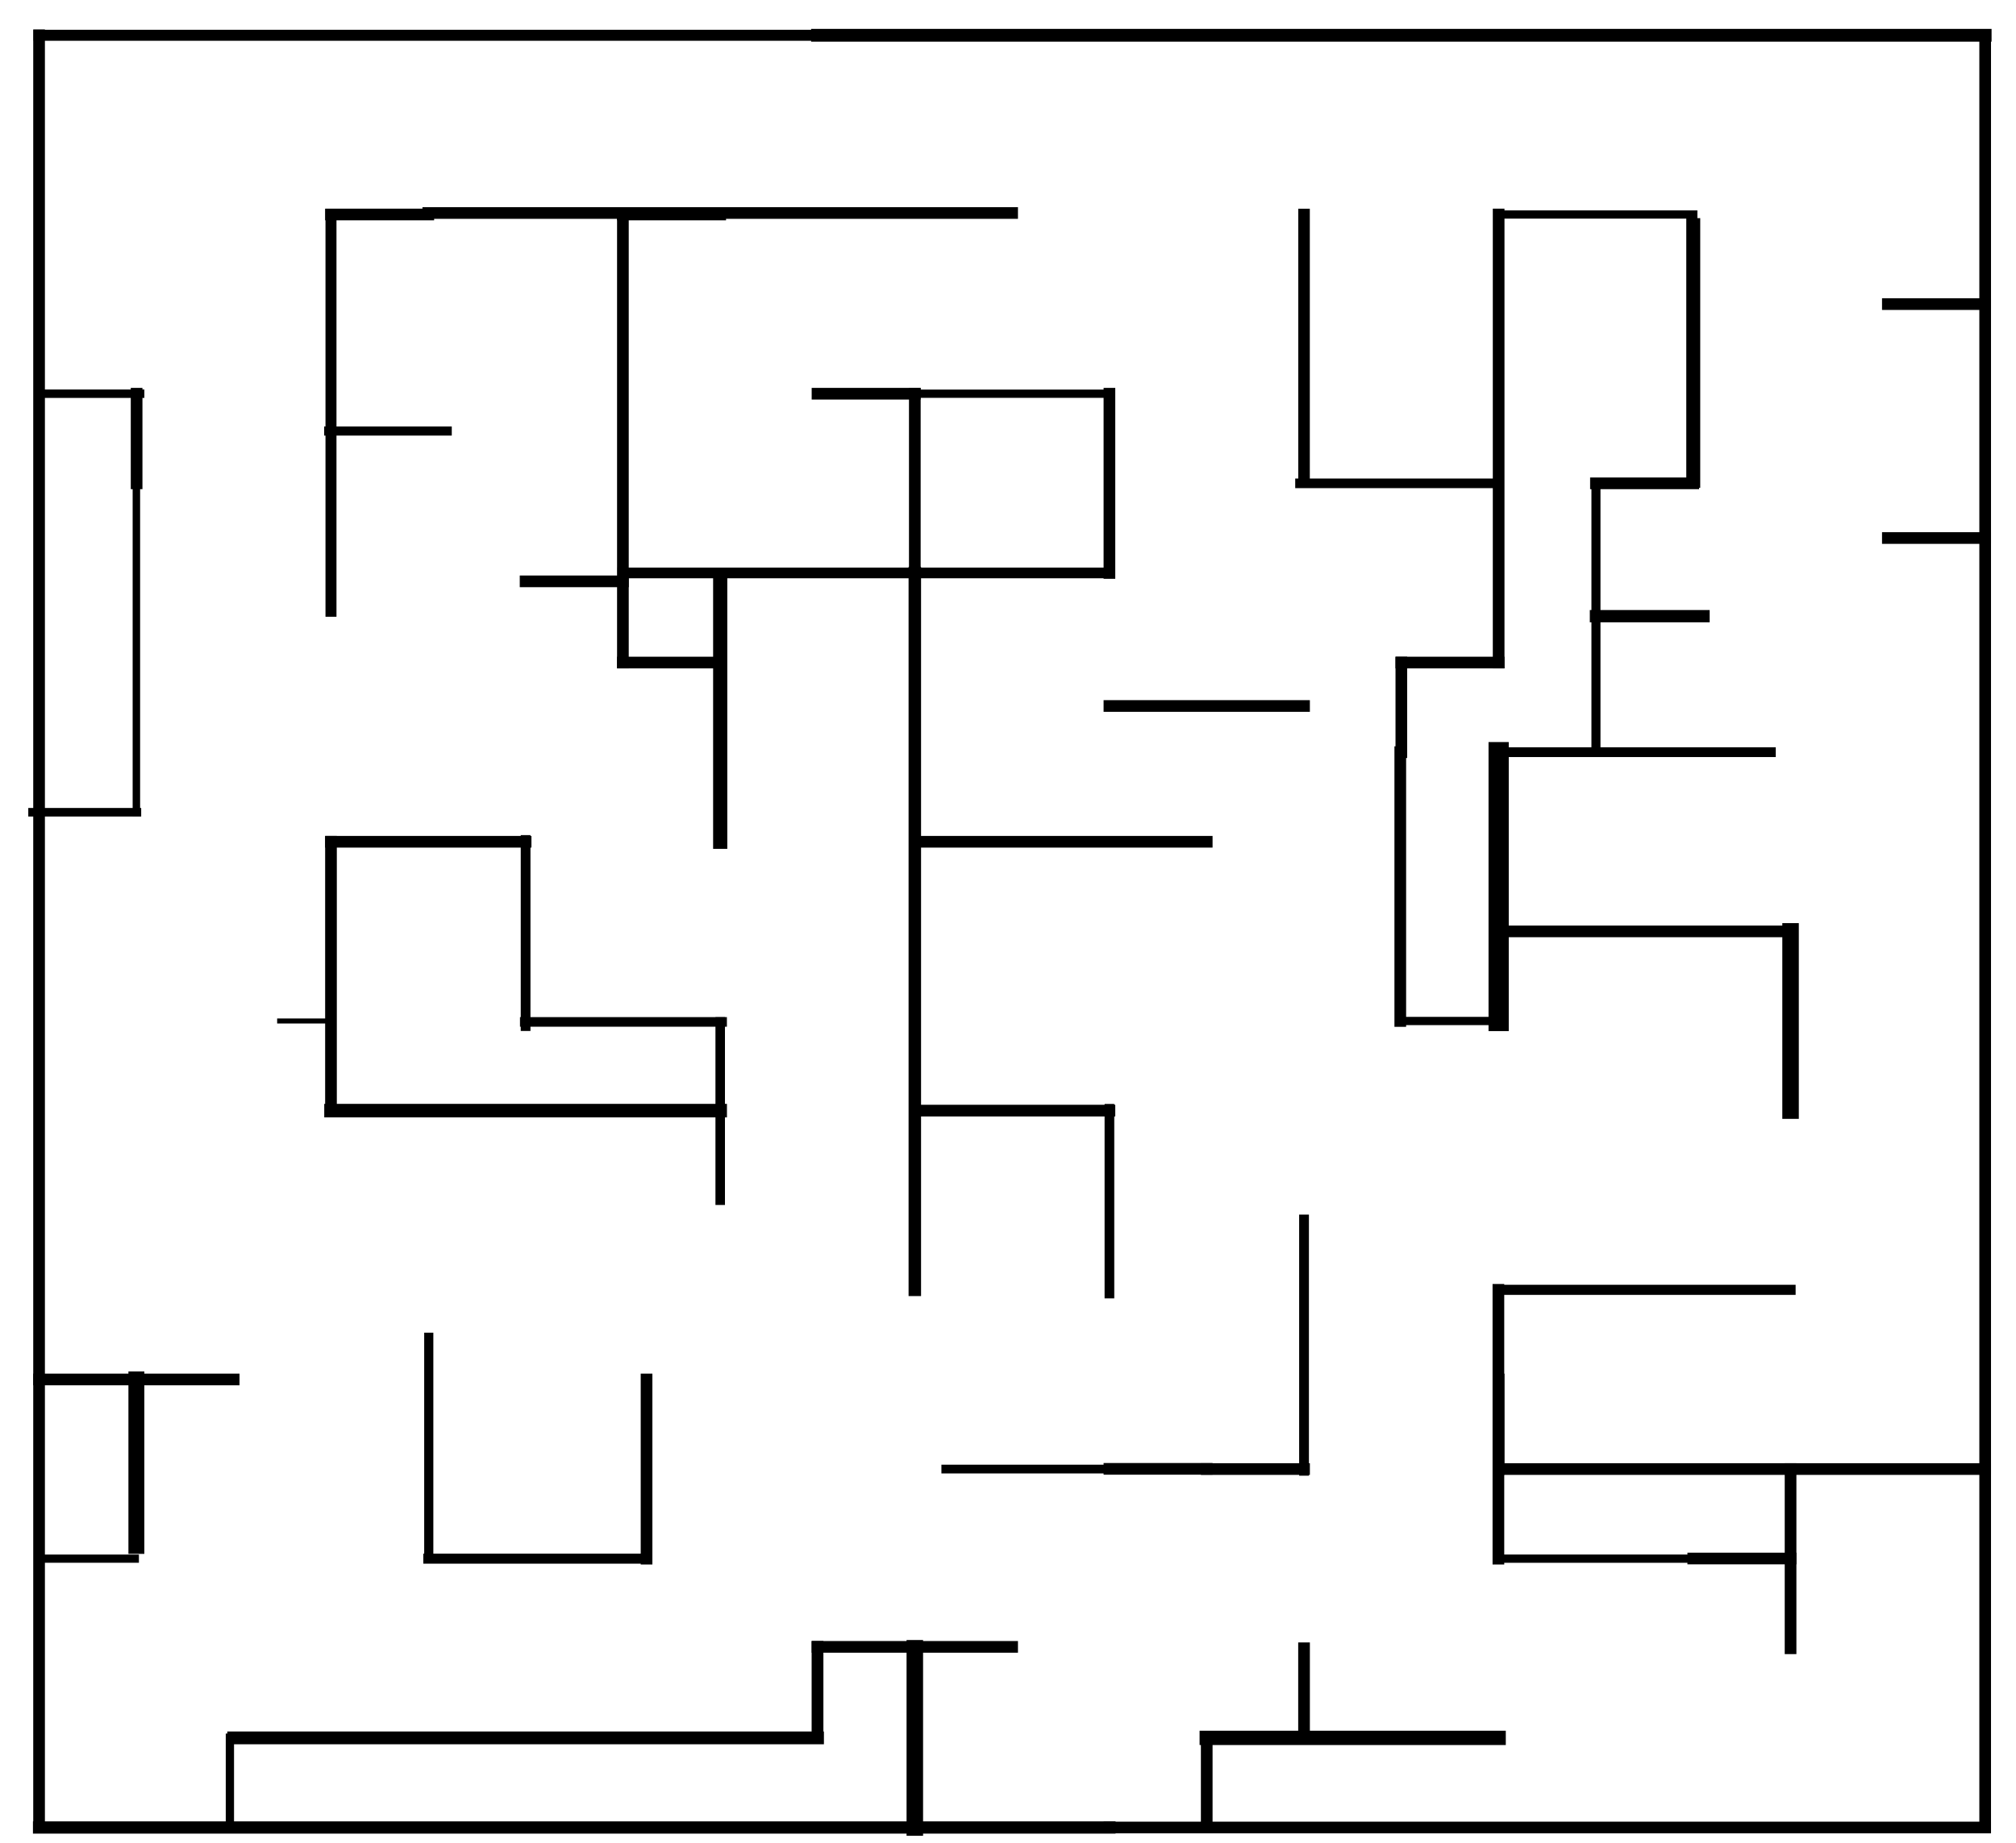 <?xml version="1.0" encoding="UTF-8" standalone="no"?>
<!-- Created with Inkscape (http://www.inkscape.org/) -->

<svg
   width="210mm"
   height="192mm"
   viewBox="0 0 210 192"
   version="1.1"
   id="svg5"
   inkscape:version="1.1.2 (0a00cf5339, 2022-02-04)"
   sodipodi:docname="maze2.svg"
   inkscape:export-filename="/home/nitron/ALSAI/worlds/maze2.png"
   inkscape:export-xdpi="96"
   inkscape:export-ydpi="96"
   xmlns:inkscape="http://www.inkscape.org/namespaces/inkscape"
   xmlns:sodipodi="http://sodipodi.sourceforge.net/DTD/sodipodi-0.dtd"
   xmlns="http://www.w3.org/2000/svg"
   xmlns:svg="http://www.w3.org/2000/svg">
  <sodipodi:namedview
     id="namedview7"
     pagecolor="#ffffff"
     bordercolor="#666666"
     borderopacity="1.0"
     inkscape:pageshadow="2"
     inkscape:pageopacity="0.0"
     inkscape:pagecheckerboard="0"
     inkscape:document-units="mm"
     showgrid="false"
     inkscape:zoom="1.0633188"
     inkscape:cx="286.36755"
     inkscape:cy="365.3655"
     inkscape:window-width="1858"
     inkscape:window-height="1016"
     inkscape:window-x="1982"
     inkscape:window-y="27"
     inkscape:window-maximized="1"
     inkscape:current-layer="g405"
     inkscape:snap-object-midpoints="true"
     height="296mm" />
  <defs
     id="defs2" />
  <g
     inkscape:label="Layer 1"
     inkscape:groupmode="layer"
     id="layer1">
    <g
       fill="none"
       stroke="#000000"
       stroke-width="2"
       stroke-linecap="square"
       id="g405"
       transform="matrix(0.265,0,0,0.265,48.711,75.316)">
      <line
         x1="-168.456"
         y1="-270.343"
         x2="137.534"
         y2="-270.343"
         id="line29"
         style="stroke-width:4.326" />
      <line
         x1="137.534"
         y1="-270.343"
         x2="596.519"
         y2="-270.343"
         id="line31"
         style="stroke-width:5.027" />
      <line
         x1="-15.461"
         y1="-200.465"
         x2="214.032"
         y2="-200.465"
         id="line33"
         style="stroke-width:4.589" />
      <line
         x1="-53.71"
         y1="-199.878"
         x2="-15.461"
         y2="-199.878"
         id="line37"
         style="stroke-width:4.589" />
      <line
         x1="61.036"
         y1="-199.878"
         x2="99.285"
         y2="-199.878"
         id="line39"
         style="stroke-width:4.589" />
      <line
         x1="405.275"
         y1="-199.878"
         x2="481.773"
         y2="-199.878"
         id="line45"
         style="stroke-width:3.245" />
      <line
         x1="61.036"
         y1="-23.714"
         x2="99.285"
         y2="-23.714"
         id="line51-4"
         style="stroke-width:4.589" />
      <line
         x1="558.27"
         y1="-164.645"
         x2="596.519"
         y2="-164.645"
         id="line59"
         style="stroke-width:4.589" />
      <line
         x1="-168.456"
         y1="-129.412"
         x2="-128.722"
         y2="-129.412"
         id="line61"
         style="stroke-width:3.307" />
      <line
         x1="-54.607"
         y1="-114.742"
         x2="-8.02"
         y2="-114.742"
         id="line63"
         style="stroke-width:3.581" />
      <line
         x1="-171.02"
         y1="35.142"
         x2="-129.994"
         y2="35.142"
         id="line63-3"
         style="stroke-width:3.36" />
      <line
         x1="137.534"
         y1="-129.412"
         x2="175.783"
         y2="-129.412"
         id="line67"
         style="stroke-width:4.589" />
      <line
         x1="175.783"
         y1="-129.412"
         x2="252.28"
         y2="-129.412"
         id="line69"
         style="stroke-width:3.245" />
      <line
         x1="22.788"
         y1="-55.641"
         x2="61.036"
         y2="-55.641"
         id="line73"
         style="stroke-width:4.589" />
      <line
         x1="327.204"
         y1="-94.179"
         x2="405.275"
         y2="-94.179"
         id="line77"
         style="stroke-width:3.785" />
      <line
         x1="443.524"
         y1="-94.179"
         x2="481.773"
         y2="-94.179"
         id="line79"
         style="stroke-width:4.589" />
      <line
         x1="61.036"
         y1="-58.947"
         x2="252.28"
         y2="-58.947"
         id="line85"
         style="stroke-width:4.189" />
      <line
         x1="252.28"
         y1="-6.637"
         x2="328.778"
         y2="-6.637"
         id="line91"
         style="stroke-width:4.589" />
      <line
         x1="367.027"
         y1="-23.714"
         x2="405.275"
         y2="-23.714"
         id="line93"
         style="stroke-width:4.589" />
      <line
         x1="443.524"
         y1="-41.949"
         x2="485.811"
         y2="-41.949"
         id="line95"
         style="stroke-width:4.825" />
      <line
         x1="558.27"
         y1="-72.676"
         x2="596.519"
         y2="-72.676"
         id="line97"
         style="stroke-width:4.589" />
      <line
         x1="404.596"
         y1="11.519"
         x2="512.281"
         y2="11.519"
         id="line103"
         style="stroke-width:3.85" />
      <line
         x1="-53.71"
         y1="46.752"
         x2="22.788"
         y2="46.752"
         id="line105"
         style="stroke-width:4.589" />
      <line
         x1="175.783"
         y1="46.752"
         x2="290.529"
         y2="46.752"
         id="line111"
         style="stroke-width:4.589" />
      <line
         x1="22.468"
         y1="117.579"
         x2="100.029"
         y2="117.579"
         id="line115"
         style="stroke-width:3.773" />
      <line
         x1="405.275"
         y1="81.984"
         x2="520.022"
         y2="81.984"
         id="line121"
         style="stroke-width:4.589" />
      <line
         x1="-73.887"
         y1="117.217"
         x2="-52.72"
         y2="117.217"
         id="line125"
         style="stroke-width:1.971" />
      <line
         x1="366.609"
         y1="117.217"
         x2="404.858"
         y2="117.217"
         id="line129"
         style="stroke-width:3.245" />
      <line
         x1="-53.71"
         y1="152.45"
         x2="99.285"
         y2="152.45"
         id="line135"
         style="stroke-width:5.299" />
      <line
         x1="175.783"
         y1="152.45"
         x2="252.28"
         y2="152.45"
         id="line137"
         style="stroke-width:4.589" />
      <line
         x1="405.179"
         y1="222.915"
         x2="520.022"
         y2="222.915"
         id="line157"
         style="stroke-width:3.976" />
      <line
         x1="-168.456"
         y1="258.148"
         x2="-91.959"
         y2="258.148"
         id="line159"
         style="stroke-width:4.589" />
      <line
         x1="187.955"
         y1="293.381"
         x2="252.28"
         y2="293.381"
         id="line169"
         style="stroke-width:3.436" />
      <line
         x1="290.529"
         y1="293.381"
         x2="328.778"
         y2="293.381"
         id="line171"
         style="stroke-width:4.589" />
      <line
         x1="405.275"
         y1="293.381"
         x2="596.519"
         y2="293.381"
         id="line173"
         style="stroke-width:4.589" />
      <line
         x1="-168.456"
         y1="328.614"
         x2="-130.821"
         y2="328.614"
         id="line175"
         style="stroke-width:3.219" />
      <line
         x1="-15.461"
         y1="328.614"
         x2="68.954"
         y2="328.614"
         id="line177"
         style="stroke-width:3.936" />
      <line
         x1="137.534"
         y1="363.293"
         x2="214.032"
         y2="363.293"
         id="line179"
         style="stroke-width:4.589" />
      <line
         x1="252.28"
         y1="293.304"
         x2="290.529"
         y2="293.304"
         id="line181"
         style="stroke-width:4.589" />
      <line
         x1="405.275"
         y1="328.614"
         x2="481.773"
         y2="328.614"
         id="line183"
         style="stroke-width:3.245" />
      <line
         x1="481.773"
         y1="328.552"
         x2="520.022"
         y2="328.552"
         id="line193"
         style="stroke-width:4.589" />
      <line
         x1="-91.959"
         y1="399.079"
         x2="137.534"
         y2="399.079"
         id="line195"
         style="stroke-width:5.027" />
      <line
         x1="290.529"
         y1="399.079"
         x2="405.275"
         y2="399.079"
         id="line201"
         style="stroke-width:5.62" />
      <line
         x1="-168.456"
         y1="434.312"
         x2="252.28"
         y2="434.312"
         id="line205"
         style="stroke-width:4.813" />
      <line
         x1="252.28"
         y1="434.312"
         x2="596.519"
         y2="434.312"
         id="line207"
         style="stroke-width:4.589" />
      <line
         x1="-168.456"
         y1="-270.343"
         x2="-168.456"
         y2="434.312"
         id="line209"
         style="stroke-width:4.589" />
      <line
         x1="-130.207"
         y1="-94.179"
         x2="-130.207"
         y2="35.142"
         id="line213"
         style="stroke-width:2.93" />
      <line
         x1="-130.207"
         y1="258.148"
         x2="-130.207"
         y2="323.6"
         id="line215"
         style="stroke-width:6.254" />
      <line
         x1="-93.448"
         y1="399.015"
         x2="-93.448"
         y2="434.312"
         id="line217"
         style="stroke-width:3.248" />
      <line
         x1="-130.115"
         y1="-129.412"
         x2="-130.115"
         y2="-94.179"
         id="line221"
         style="stroke-width:4.589" />
      <line
         x1="-53.71"
         y1="-199.878"
         x2="-53.71"
         y2="-43.881"
         id="line231"
         style="stroke-width:4.318" />
      <line
         x1="-53.71"
         y1="46.752"
         x2="-53.71"
         y2="152.45"
         id="line233"
         style="stroke-width:4.589" />
      <line
         x1="-15.274"
         y1="241.569"
         x2="-15.274"
         y2="328.075"
         id="line235"
         style="stroke-width:3.595" />
      <line
         x1="22.788"
         y1="46.046"
         x2="22.788"
         y2="119.23"
         id="line251"
         style="stroke-width:3.818" />
      <line
         x1="61.036"
         y1="-199.878"
         x2="61.036"
         y2="-23.714"
         id="line255"
         style="stroke-width:4.589" />
      <line
         x1="99.285"
         y1="-57.139"
         x2="99.285"
         y2="46.752"
         id="line263"
         style="stroke-width:5.572" />
      <line
         x1="99.285"
         y1="117.579"
         x2="99.285"
         y2="187.683"
         id="line265"
         style="stroke-width:3.737" />
      <line
         x1="70.332"
         y1="258.148"
         x2="70.332"
         y2="328.614"
         id="line267"
         style="stroke-width:4.589" />
      <line
         x1="137.534"
         y1="363.293"
         x2="137.534"
         y2="399.079"
         id="line281"
         style="stroke-width:4.625" />
      <line
         x1="175.783"
         y1="-129.412"
         x2="175.783"
         y2="-58.947"
         id="line285"
         style="stroke-width:4.589" />
      <line
         x1="175.783"
         y1="-58.947"
         x2="175.783"
         y2="222.915"
         id="line287"
         style="stroke-width:4.906" />
      <line
         x1="175.783"
         y1="363.846"
         x2="175.783"
         y2="434.312"
         id="line291"
         style="stroke-width:6.489" />
      <line
         x1="252.28"
         y1="-129.412"
         x2="252.28"
         y2="-58.947"
         id="line311"
         style="stroke-width:4.589" />
      <line
         x1="252.28"
         y1="151.732"
         x2="252.28"
         y2="224.362"
         id="line317"
         style="stroke-width:3.804" />
      <line
         x1="290.529"
         y1="399.079"
         x2="290.529"
         y2="434.312"
         id="line331"
         style="stroke-width:4.589" />
      <line
         x1="328.778"
         y1="-199.878"
         x2="328.778"
         y2="-96.229"
         id="line333"
         style="stroke-width:4.544" />
      <line
         x1="366.609"
         y1="11.519"
         x2="366.609"
         y2="117.217"
         id="line337"
         style="stroke-width:4.589" />
      <line
         x1="328.778"
         y1="195.251"
         x2="328.778"
         y2="294.067"
         id="line339"
         style="stroke-width:3.842" />
      <line
         x1="328.778"
         y1="363.846"
         x2="328.778"
         y2="399.079"
         id="line341"
         style="stroke-width:4.589" />
      <line
         x1="367.027"
         y1="-23.714"
         x2="367.027"
         y2="11.519"
         id="line345"
         style="stroke-width:4.589" />
      <line
         x1="405.179"
         y1="222.915"
         x2="405.179"
         y2="328.614"
         id="line351"
         style="stroke-width:4.589" />
      <line
         x1="405.275"
         y1="-199.878"
         x2="405.275"
         y2="-23.714"
         id="line355"
         style="stroke-width:4.589" />
      <line
         x1="405.275"
         y1="11.519"
         x2="405.275"
         y2="117.217"
         id="line357"
         style="stroke-width:7.948" />
      <line
         x1="405.275"
         y1="258.148"
         x2="405.275"
         y2="293.381"
         id="line361"
         style="stroke-width:4.589" />
      <line
         x1="443.524"
         y1="-94.179"
         x2="443.524"
         y2="11.519"
         id="line367"
         style="stroke-width:3.554" />
      <line
         x1="481.773"
         y1="-195.707"
         x2="481.773"
         y2="-95.159"
         id="line377"
         style="stroke-width:5.481" />
      <line
         x1="520.022"
         y1="81.984"
         x2="520.022"
         y2="152.45"
         id="line387"
         style="stroke-width:6.489" />
      <line
         x1="520.022"
         y1="293.381"
         x2="520.022"
         y2="363.846"
         id="line391"
         style="stroke-width:4.589" />
      <line
         x1="596.519"
         y1="-270.343"
         x2="596.519"
         y2="434.312"
         id="line403"
         style="stroke-width:4.589" />
    </g>
  </g>
</svg>
